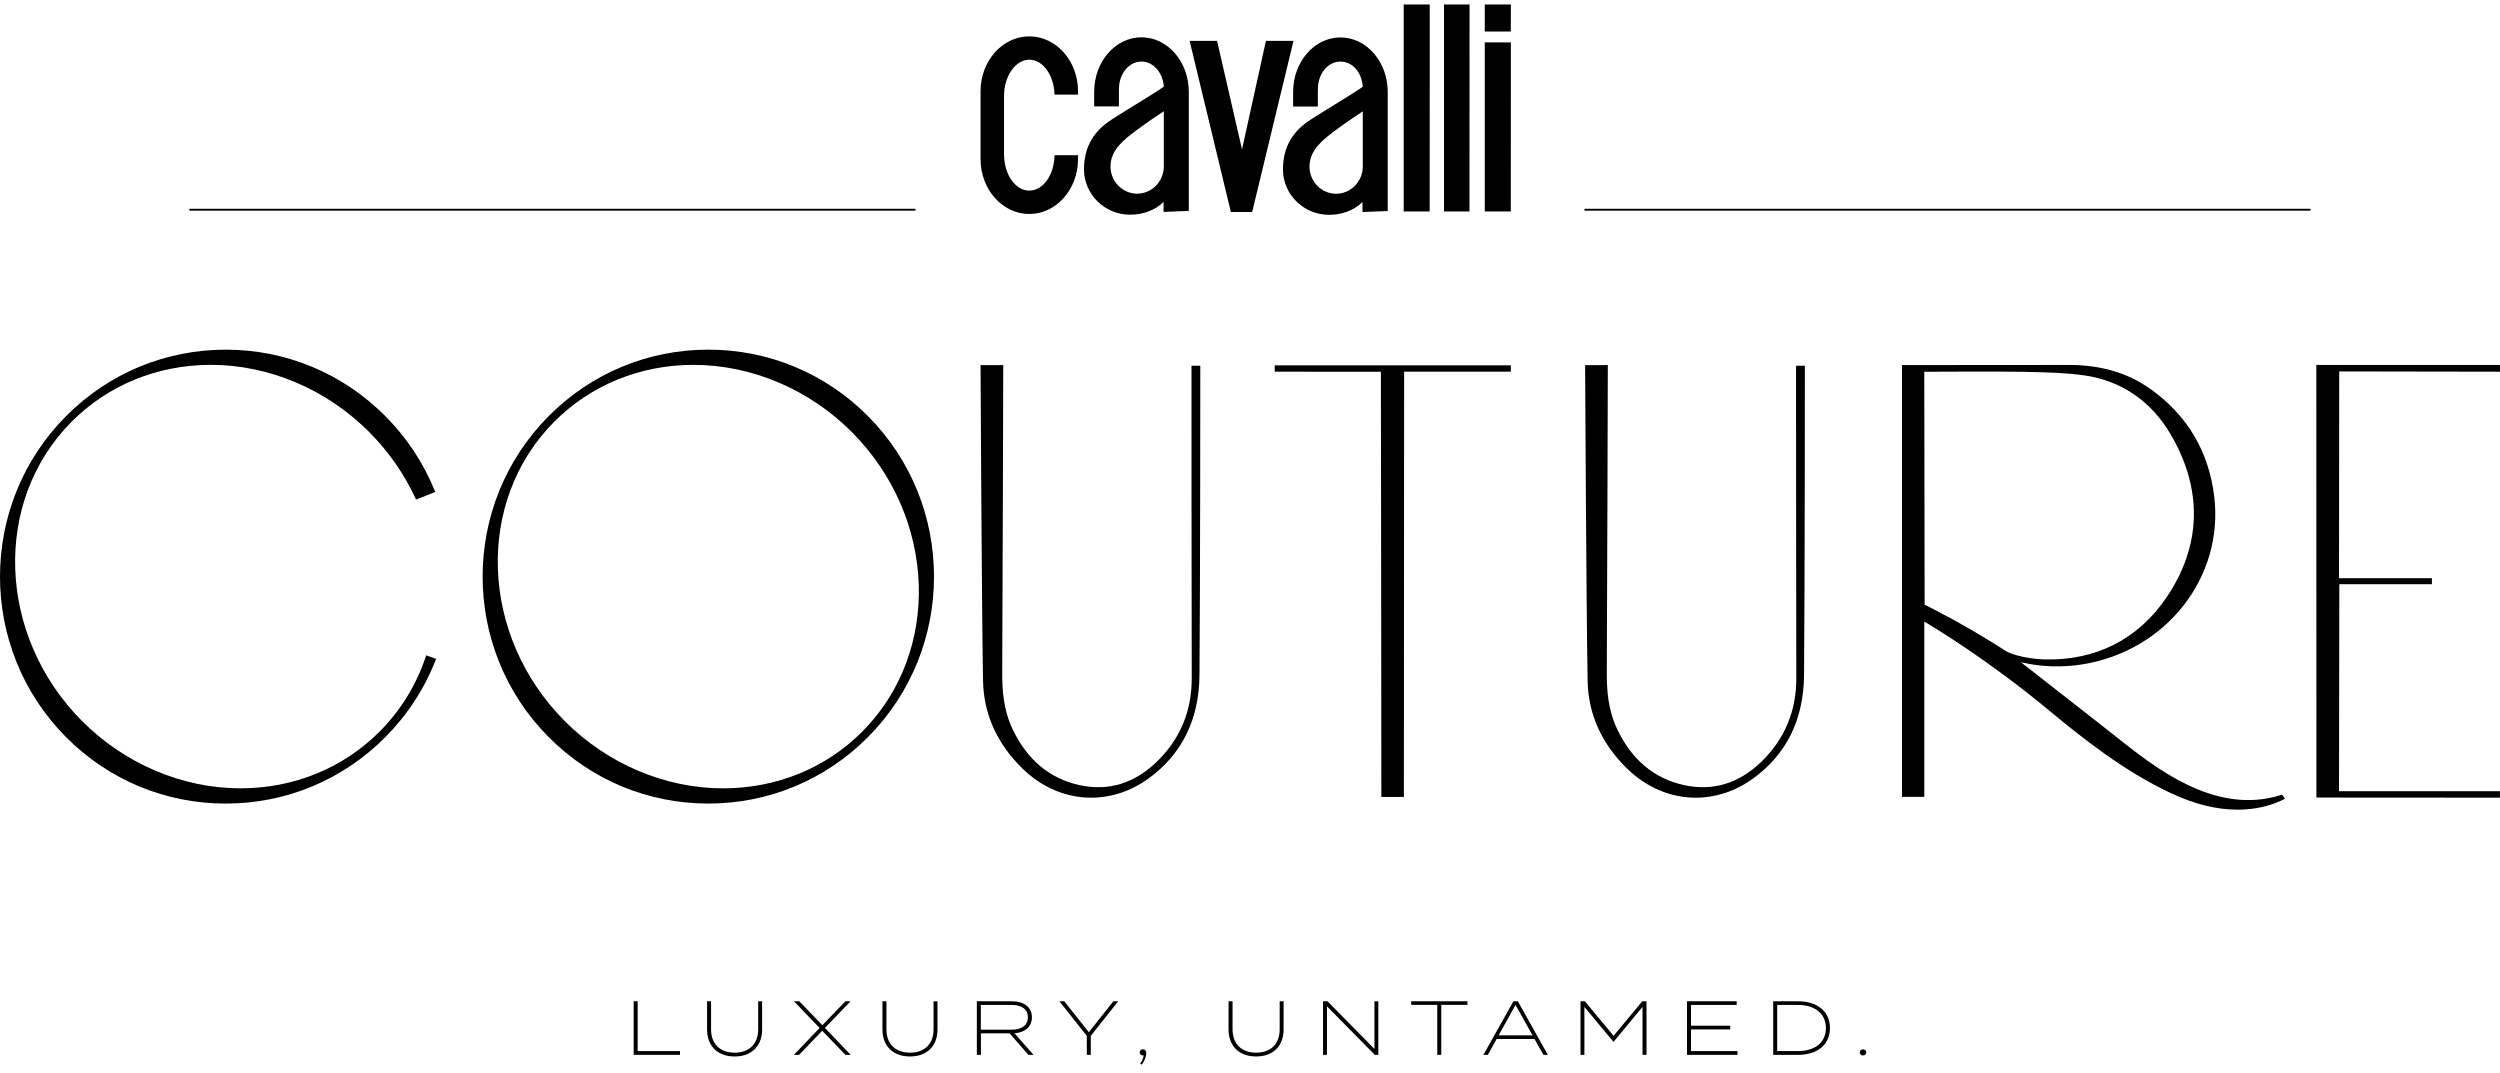 <svg width="240" height="103" viewBox="0 0 240 103" fill="none" xmlns="http://www.w3.org/2000/svg">
<g clip-path="url(#clip0_739_1580)">
<path d="M40.884 63.007C39.966 65.761 38.478 68.186 36.456 70.219C32.953 73.74 28.205 75.679 23.082 75.679C17.503 75.679 11.959 73.323 7.872 69.214C-0.284 61.015 -0.731 48.126 6.874 40.485C10.377 36.964 15.124 35.025 20.247 35.025C25.826 35.025 31.37 37.381 35.458 41.49C37.309 43.353 38.805 45.501 39.901 47.868L39.943 47.959L41.784 47.227L41.742 47.128C40.653 44.435 39.055 42.022 36.995 39.95C32.9 35.833 27.458 33.568 21.667 33.568C15.875 33.568 10.433 35.833 6.339 39.95C-2.113 48.445 -2.113 62.267 6.339 70.762C10.433 74.879 15.875 77.144 21.667 77.144C27.458 77.144 32.9 74.879 36.995 70.762C39.112 68.633 40.736 66.141 41.829 63.356L41.867 63.254L40.915 62.912L40.881 63.014L40.884 63.007Z" fill="black"/>
<path d="M114.383 35.216C114.383 35.425 114.383 56.064 114.406 65.121C114.414 68.247 113.298 70.93 111.096 73.085C108.93 75.209 106.417 75.976 103.632 75.372C100.767 74.746 98.6 72.937 97.2 69.981C96.315 68.118 96.205 66.172 96.213 64.514C96.262 55.492 96.311 35.356 96.311 35.155V35.049L94.133 35.053V35.159C94.133 35.39 94.247 58.447 94.372 65.341C94.429 68.543 95.704 71.385 98.156 73.779C100.053 75.634 102.395 76.579 104.759 76.579C106.649 76.579 108.55 75.972 110.247 74.746C113.465 72.417 115.112 69.074 115.15 64.81C115.226 55.783 115.229 35.421 115.229 35.216V35.109H114.387V35.216H114.383Z" fill="black"/>
<path d="M82.791 70.221C79.289 73.742 74.541 75.681 69.418 75.681C63.839 75.681 58.295 73.325 54.207 69.216C46.052 61.017 45.604 48.128 53.206 40.487C56.708 36.966 61.456 35.027 66.579 35.027C72.158 35.027 77.702 37.383 81.79 41.492C89.945 49.691 90.393 62.58 82.791 70.221ZM67.999 33.566C62.207 33.566 56.765 35.831 52.671 39.948C44.219 48.443 44.219 62.265 52.671 70.76C56.765 74.877 62.207 77.142 67.999 77.142C73.79 77.142 79.232 74.877 83.326 70.76C91.778 62.265 91.778 48.443 83.326 39.948C79.232 35.831 73.79 33.566 67.999 33.566Z" fill="black"/>
<path d="M239.999 35.688V35.047L239.908 35.031H239.866C234.068 35.035 222.474 35.035 222.474 35.035H222.367L222.375 76.565L239.995 76.576V75.954H224.545C224.545 74.444 224.565 57.549 224.576 56.081H233.464V55.508H224.545L224.565 35.657L239.999 35.684V35.688Z" fill="black"/>
<path d="M122.371 35.681H122.477C122.572 35.681 131.498 35.681 132.565 35.689C132.58 38.007 132.61 76.009 132.61 76.399V76.505H134.773L134.796 35.681H145.042V35.07H122.375V35.681H122.371Z" fill="black"/>
<path d="M172.422 35.216C172.422 35.425 172.422 56.064 172.445 65.121C172.453 68.247 171.337 70.926 169.136 73.085C166.965 75.209 164.456 75.976 161.671 75.372C158.806 74.746 156.639 72.937 155.239 69.981C154.354 68.114 154.244 66.172 154.252 64.514C154.301 55.492 154.35 35.356 154.35 35.155V35.049L152.172 35.053V35.159C152.172 35.39 152.286 58.447 152.411 65.341C152.468 68.543 153.743 71.385 156.195 73.779C158.092 75.634 160.434 76.579 162.798 76.579C164.688 76.579 166.589 75.972 168.285 74.746C171.504 72.417 173.151 69.074 173.189 64.81C173.265 55.783 173.268 35.421 173.268 35.216V35.109H172.426V35.216H172.422Z" fill="black"/>
<path d="M184.764 58.054L184.73 35.688C185.634 35.684 192.07 35.65 194.271 35.695L194.594 35.703C196.407 35.741 198.286 35.779 200.096 36.037C203.61 36.541 206.457 38.465 208.327 41.607C211.504 46.945 211.367 52.412 207.937 57.421C205.219 61.389 201.178 63.434 196.248 63.305C195.185 63.282 193.307 62.979 192.533 62.478C188.707 60.004 185.258 58.293 184.764 58.05M219.01 76.307C216.49 77.123 213.769 76.937 210.927 75.757C208.301 74.665 205.997 72.98 203.906 71.326C202.108 69.903 199.224 67.649 196.905 65.839C195.686 64.887 194.578 64.026 193.994 63.563C194.051 63.582 194.093 63.593 194.108 63.597C196.013 64.03 197.967 64.09 199.914 63.779C207.948 62.493 213.504 55.413 212.566 47.666C212.039 43.325 209.974 39.85 206.423 37.331C204.236 35.779 201.663 35.028 198.567 35.035C193.276 35.043 182.696 35.047 182.696 35.047H182.59V76.497H184.734V59.678C185.687 60.236 190.795 63.301 196.681 68.18C199.99 70.923 203.895 74.023 208.384 76.133C210.658 77.199 212.768 77.727 214.806 77.727C215.071 77.727 215.333 77.719 215.599 77.7C216.919 77.612 218.149 77.286 219.253 76.736L219.36 76.683L219.291 76.585C219.098 76.296 219.09 76.284 219.01 76.315" fill="black"/>
<path d="M103.495 9.084H101.233C101.188 7.221 100.121 5.73 98.812 5.73C97.503 5.73 96.388 7.289 96.388 9.209V14.817C96.388 16.74 97.472 18.3 98.812 18.3C100.152 18.3 101.207 16.786 101.237 14.896H103.491V15.268C103.491 18.178 101.397 20.542 98.812 20.542C96.228 20.542 94.133 18.182 94.133 15.268V8.765C94.133 5.851 96.228 3.491 98.812 3.491C101.397 3.491 103.491 5.851 103.491 8.765L103.499 9.084H103.495ZM145.043 4.068L145.035 20.299H142.538V4.068H145.039H145.043ZM145.043 0.426L145.035 3.029H142.538V0.426H145.039H145.043ZM141.077 0.426L141.069 20.299H138.625V0.426H141.077ZM114.201 3.924H116.839L119.233 14.342L121.529 3.924H124.174L120.209 20.349H118.163L114.205 3.924H114.201ZM111.708 8.333C110.774 8.993 107.981 10.655 106.759 11.448C105.537 12.244 104.064 13.569 104.064 16.255C104.064 18.66 106.049 20.61 108.493 20.61C109.73 20.61 110.899 20.185 111.704 19.381V20.345L114.125 20.246V8.811C114.125 5.923 112.091 3.582 109.582 3.582C107.074 3.582 105.04 5.923 105.04 8.811V10.214H107.415V8.693L107.423 8.522C107.423 7.077 108.387 5.908 109.579 5.908C110.706 5.908 111.636 6.963 111.723 8.306L111.715 8.333H111.708ZM111.727 10.677V15.974C111.723 17.419 110.577 18.592 109.165 18.592C107.753 18.592 106.607 17.419 106.607 15.974C106.607 14.392 107.932 13.379 109.055 12.537C110.178 11.691 111.73 10.677 111.73 10.677M137.255 0.426L137.248 20.299H134.755V0.426H137.255ZM130.812 8.344C129.874 9.004 127.081 10.666 125.859 11.459C124.637 12.252 123.164 13.58 123.164 16.262C123.164 18.672 125.149 20.622 127.593 20.622C128.831 20.622 129.996 20.197 130.8 19.392V20.356L133.221 20.258V8.822C133.221 5.935 131.187 3.594 128.682 3.594C126.178 3.594 124.14 5.935 124.14 8.822V10.226H126.512V8.704L126.519 8.53C126.519 7.081 127.483 5.912 128.675 5.912C129.867 5.912 130.728 6.967 130.823 8.31L130.815 8.336L130.812 8.344ZM130.827 10.689V15.982C130.827 17.427 129.681 18.599 128.265 18.599C126.85 18.599 125.711 17.427 125.711 15.982C125.711 14.399 127.032 13.39 128.155 12.544C129.278 11.702 130.827 10.689 130.827 10.689Z" fill="black"/>
<path d="M221.812 20.043H152.109V20.225H221.812V20.043Z" fill="black"/>
<path d="M87.886 20.043H18.184V20.225H87.886V20.043Z" fill="black"/>
<path d="M65.28 100.905V101.266H60.832V96.121H61.215V100.905H65.28Z" fill="black"/>
<path d="M73.162 96.121V98.842C73.162 100.317 72.251 101.421 70.524 101.421C68.798 101.421 67.879 100.321 67.879 98.842V96.121H68.262V98.819C68.262 100.184 69.094 101.057 70.528 101.057C71.963 101.057 72.786 100.181 72.786 98.819V96.121H73.169H73.162Z" fill="black"/>
<path d="M79.19 98.678L81.665 101.266H81.159L78.932 98.951L76.704 101.266H76.211L78.681 98.686L76.218 96.121H76.727L78.947 98.42L81.159 96.121H81.657L79.19 98.678Z" fill="black"/>
<path d="M89.998 96.121V98.842C89.998 100.317 89.087 101.421 87.359 101.421C85.633 101.421 84.715 100.321 84.715 98.842V96.121H85.098V98.819C85.098 100.184 85.929 101.057 87.364 101.057C88.798 101.057 89.621 100.181 89.621 98.819V96.121H90.005H89.998Z" fill="black"/>
<path d="M97.132 98.849C98.081 98.849 98.677 98.428 98.677 97.658C98.677 96.888 98.081 96.474 97.132 96.474H94.161V98.845H97.132V98.849ZM98.726 101.266L96.923 99.202H94.168V101.266H93.777V96.121H97.151C98.297 96.121 99.064 96.694 99.064 97.658C99.064 98.561 98.403 99.122 97.394 99.195L99.223 101.266H98.722H98.726Z" fill="black"/>
<path d="M102.17 96.121L104.53 99.092L106.883 96.121H107.346L104.716 99.441V101.266H104.333V99.441L101.699 96.121H102.17Z" fill="black"/>
<path d="M110.037 101.055C110.037 101.453 109.873 101.871 109.604 102.209L109.456 102.106C109.691 101.776 109.771 101.541 109.793 101.298C109.778 101.313 109.736 101.321 109.699 101.321C109.536 101.321 109.41 101.196 109.41 101.028C109.41 100.862 109.536 100.732 109.718 100.732C109.9 100.732 110.037 100.865 110.037 101.055Z" fill="black"/>
<path d="M123.225 96.121V98.842C123.225 100.317 122.314 101.421 120.587 101.421C118.86 101.421 117.941 100.321 117.941 98.842V96.121H118.325V98.819C118.325 100.184 119.156 101.057 120.591 101.057C122.025 101.057 122.849 100.181 122.849 98.819V96.121H123.232H123.225Z" fill="black"/>
<path d="M132.321 96.121V101.266H131.983L127.388 96.607V101.266H127.012V96.121H127.44L131.945 100.7V96.121H132.321Z" fill="black"/>
<path d="M140.873 96.466H138.361V101.266H137.977V96.466H135.473V96.121H140.873V96.466Z" fill="black"/>
<path d="M147.124 99.392L145.492 96.474L143.868 99.392H147.124ZM147.317 99.745H143.678L142.831 101.266H142.406L145.287 96.121H145.712L148.592 101.266H148.167L147.313 99.745H147.317Z" fill="black"/>
<path d="M158.064 96.121V101.266H157.681V96.664L154.91 100.002H154.88L152.102 96.664V101.266H151.727V96.121H152.147L154.903 99.441L157.658 96.121H158.064Z" fill="black"/>
<path d="M166.8 100.905V101.266H161.953V96.121H166.724V96.474H162.336V98.466H166.101V98.826H162.336V100.905H166.8Z" fill="black"/>
<path d="M175.285 98.694C175.285 97.252 174.159 96.474 172.602 96.474H170.61V100.905H172.602C174.159 100.905 175.285 100.135 175.285 98.694ZM175.676 98.694C175.676 100.264 174.485 101.266 172.626 101.266H170.227V96.121H172.626C174.485 96.121 175.676 97.123 175.676 98.694Z" fill="black"/>
<path d="M178.543 101.029C178.543 100.862 178.668 100.736 178.85 100.736C179.032 100.736 179.158 100.862 179.158 101.029C179.158 101.195 179.032 101.325 178.85 101.325C178.668 101.325 178.543 101.199 178.543 101.029Z" fill="black"/>
</g>
<defs>
<clipPath id="clip0_739_1580">
<rect width="240" height="102.484" fill="white"/>
</clipPath>
</defs>
</svg>
